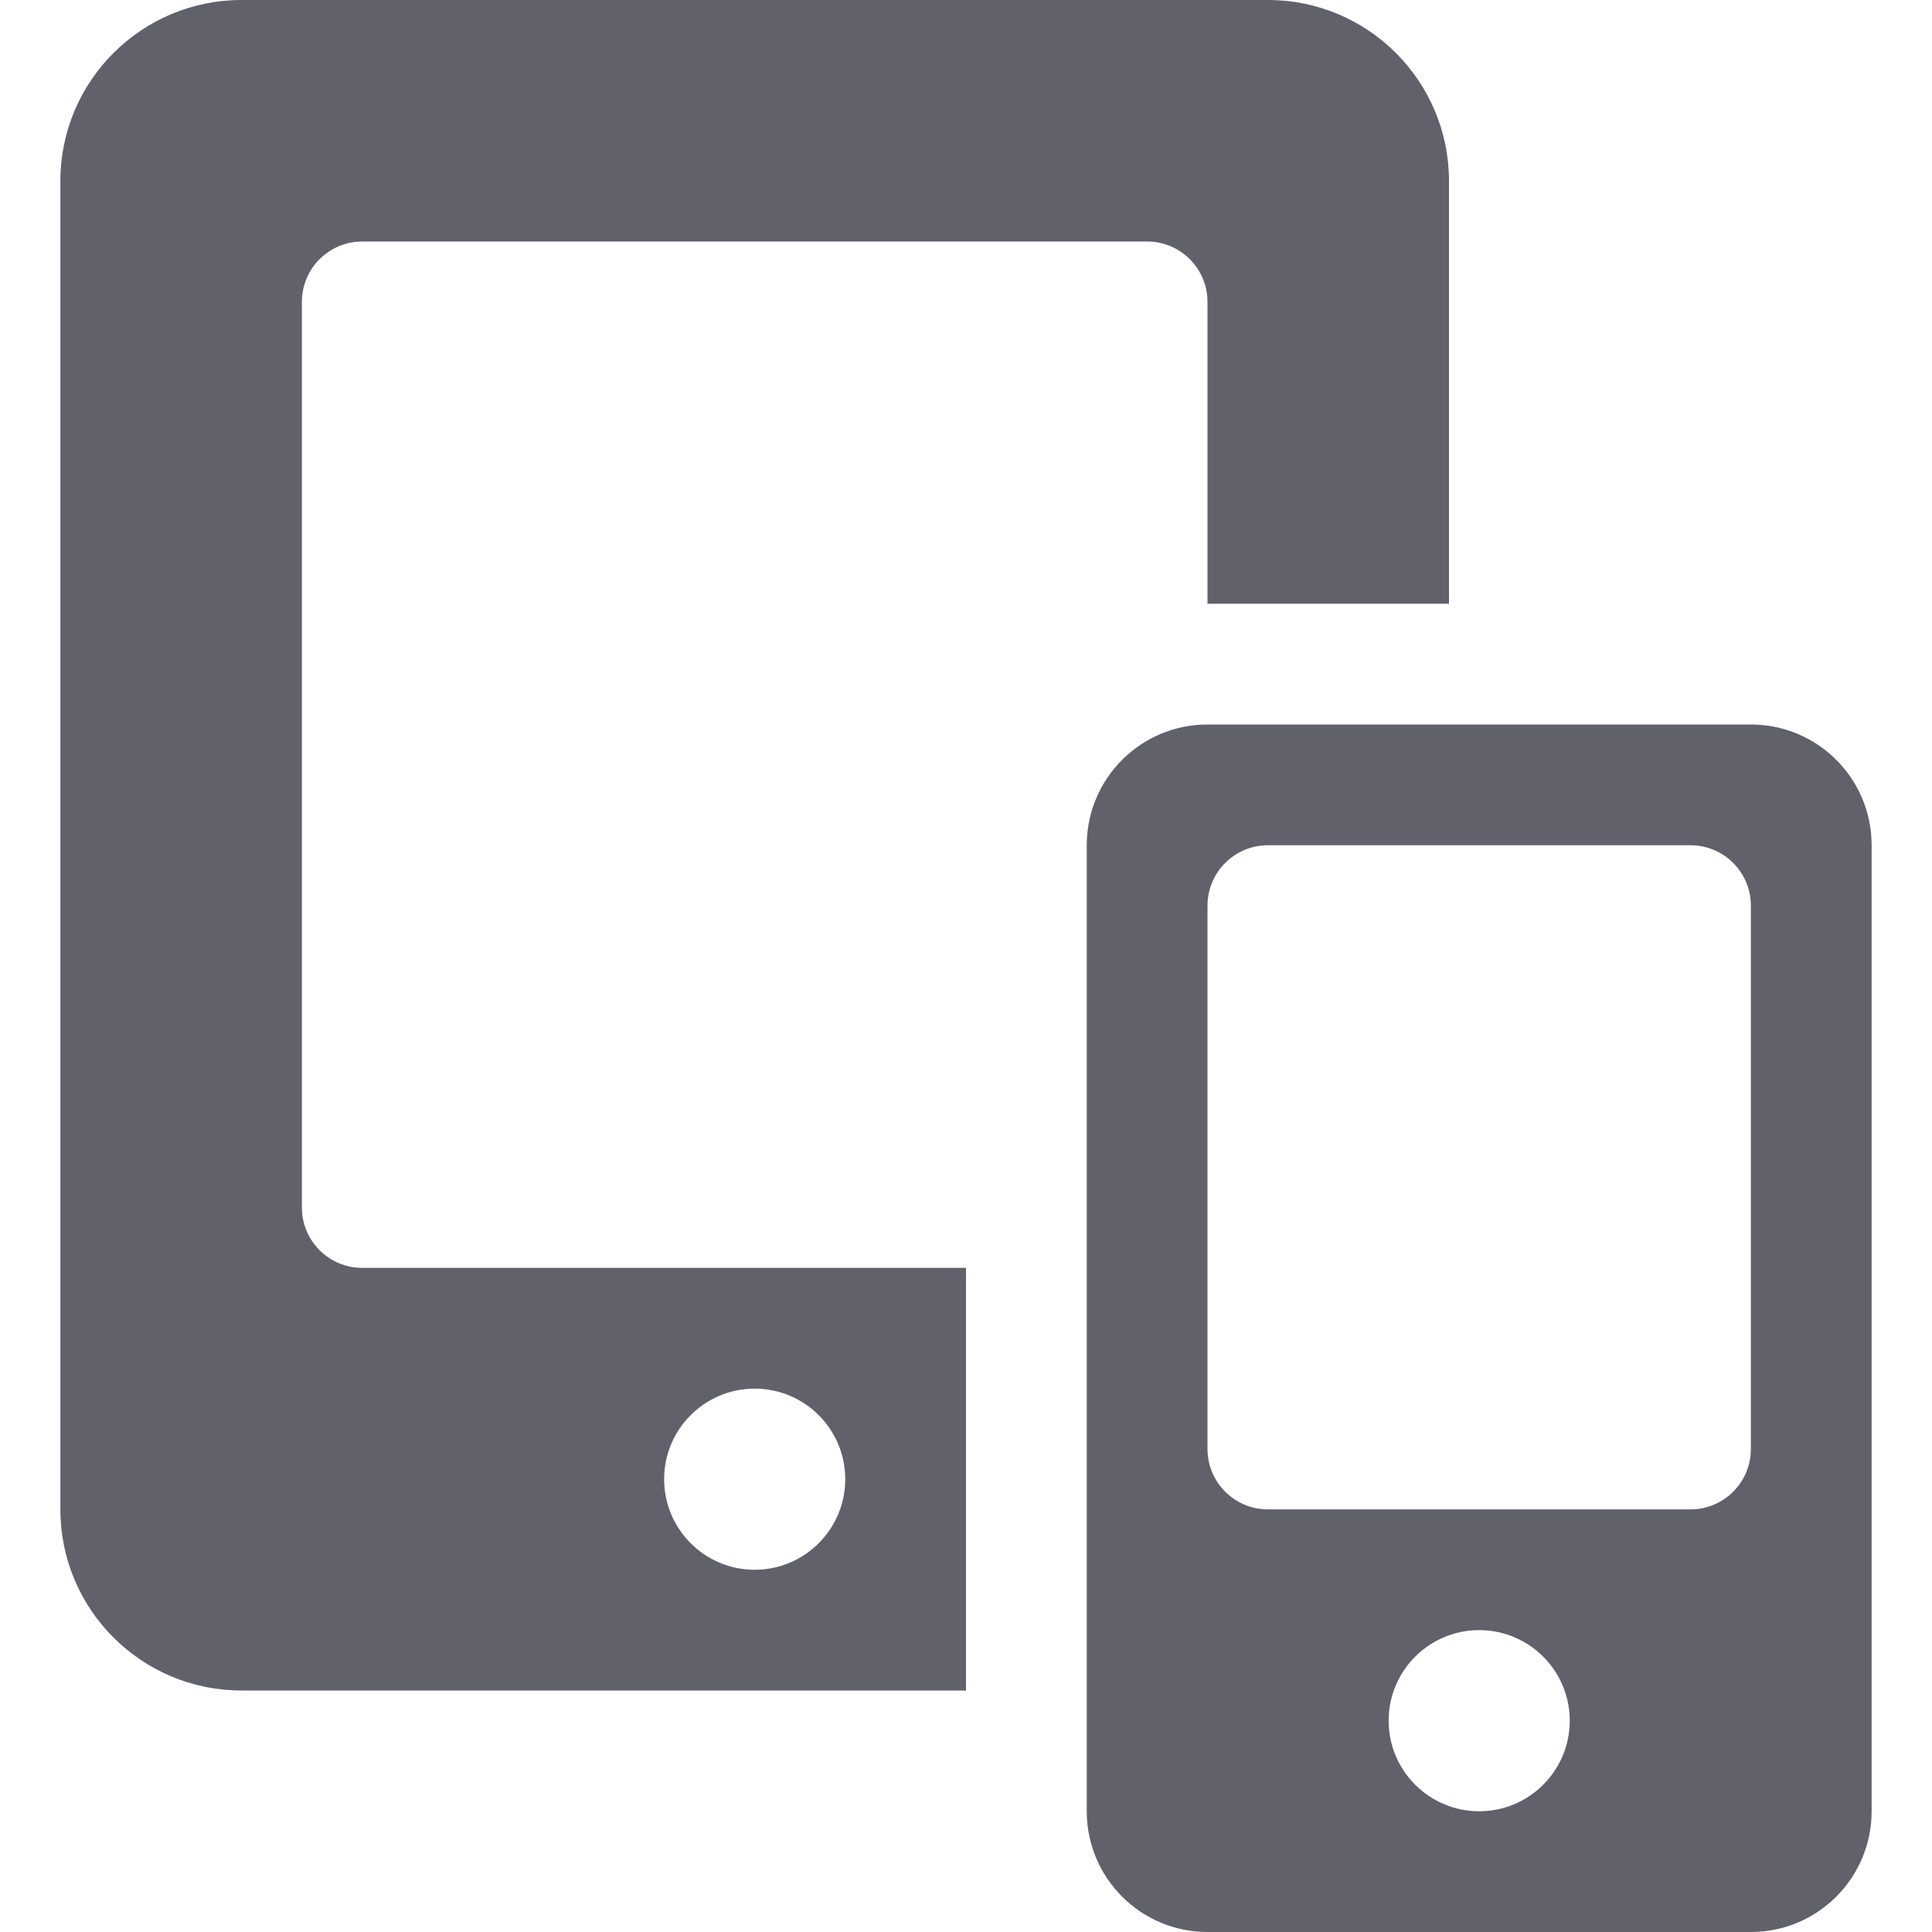 <svg xmlns="http://www.w3.org/2000/svg" height="32" width="32" viewBox="0 0 32 32"><title>mirror display 5</title><g fill="#61616b" class="nc-icon-wrapper"><path data-color="color-2" fill="#61616b" d="M29,12h-9c-1.105,0-2,0.895-2,2v16c0,1.105,0.895,2,2,2h9c1.105,0,2-0.895,2-2V14 C31,12.895,30.105,12,29,12z M24.5,30c-0.828,0-1.5-0.672-1.5-1.5s0.672-1.5,1.5-1.5s1.5,0.672,1.5,1.5S25.328,30,24.5,30z M28,25 h-7c-0.552,0-1-0.448-1-1v-9c0-0.552,0.448-1,1-1h7c0.552,0,1,0.448,1,1v9C29,24.552,28.552,25,28,25z"></path> <path fill="#61616b" d="M16,21H6c-0.552,0-1-0.448-1-1V5c0-0.552,0.448-1,1-1h13c0.552,0,1,0.448,1,1v5h4V3c0-1.657-1.343-3-3-3H4 C2.343,0,1,1.343,1,3v22c0,1.657,1.343,3,3,3h12V21z M12.5,26c-0.828,0-1.5-0.672-1.5-1.5s0.672-1.5,1.5-1.5s1.5,0.672,1.5,1.5 S13.328,26,12.5,26z"></path></g></svg>